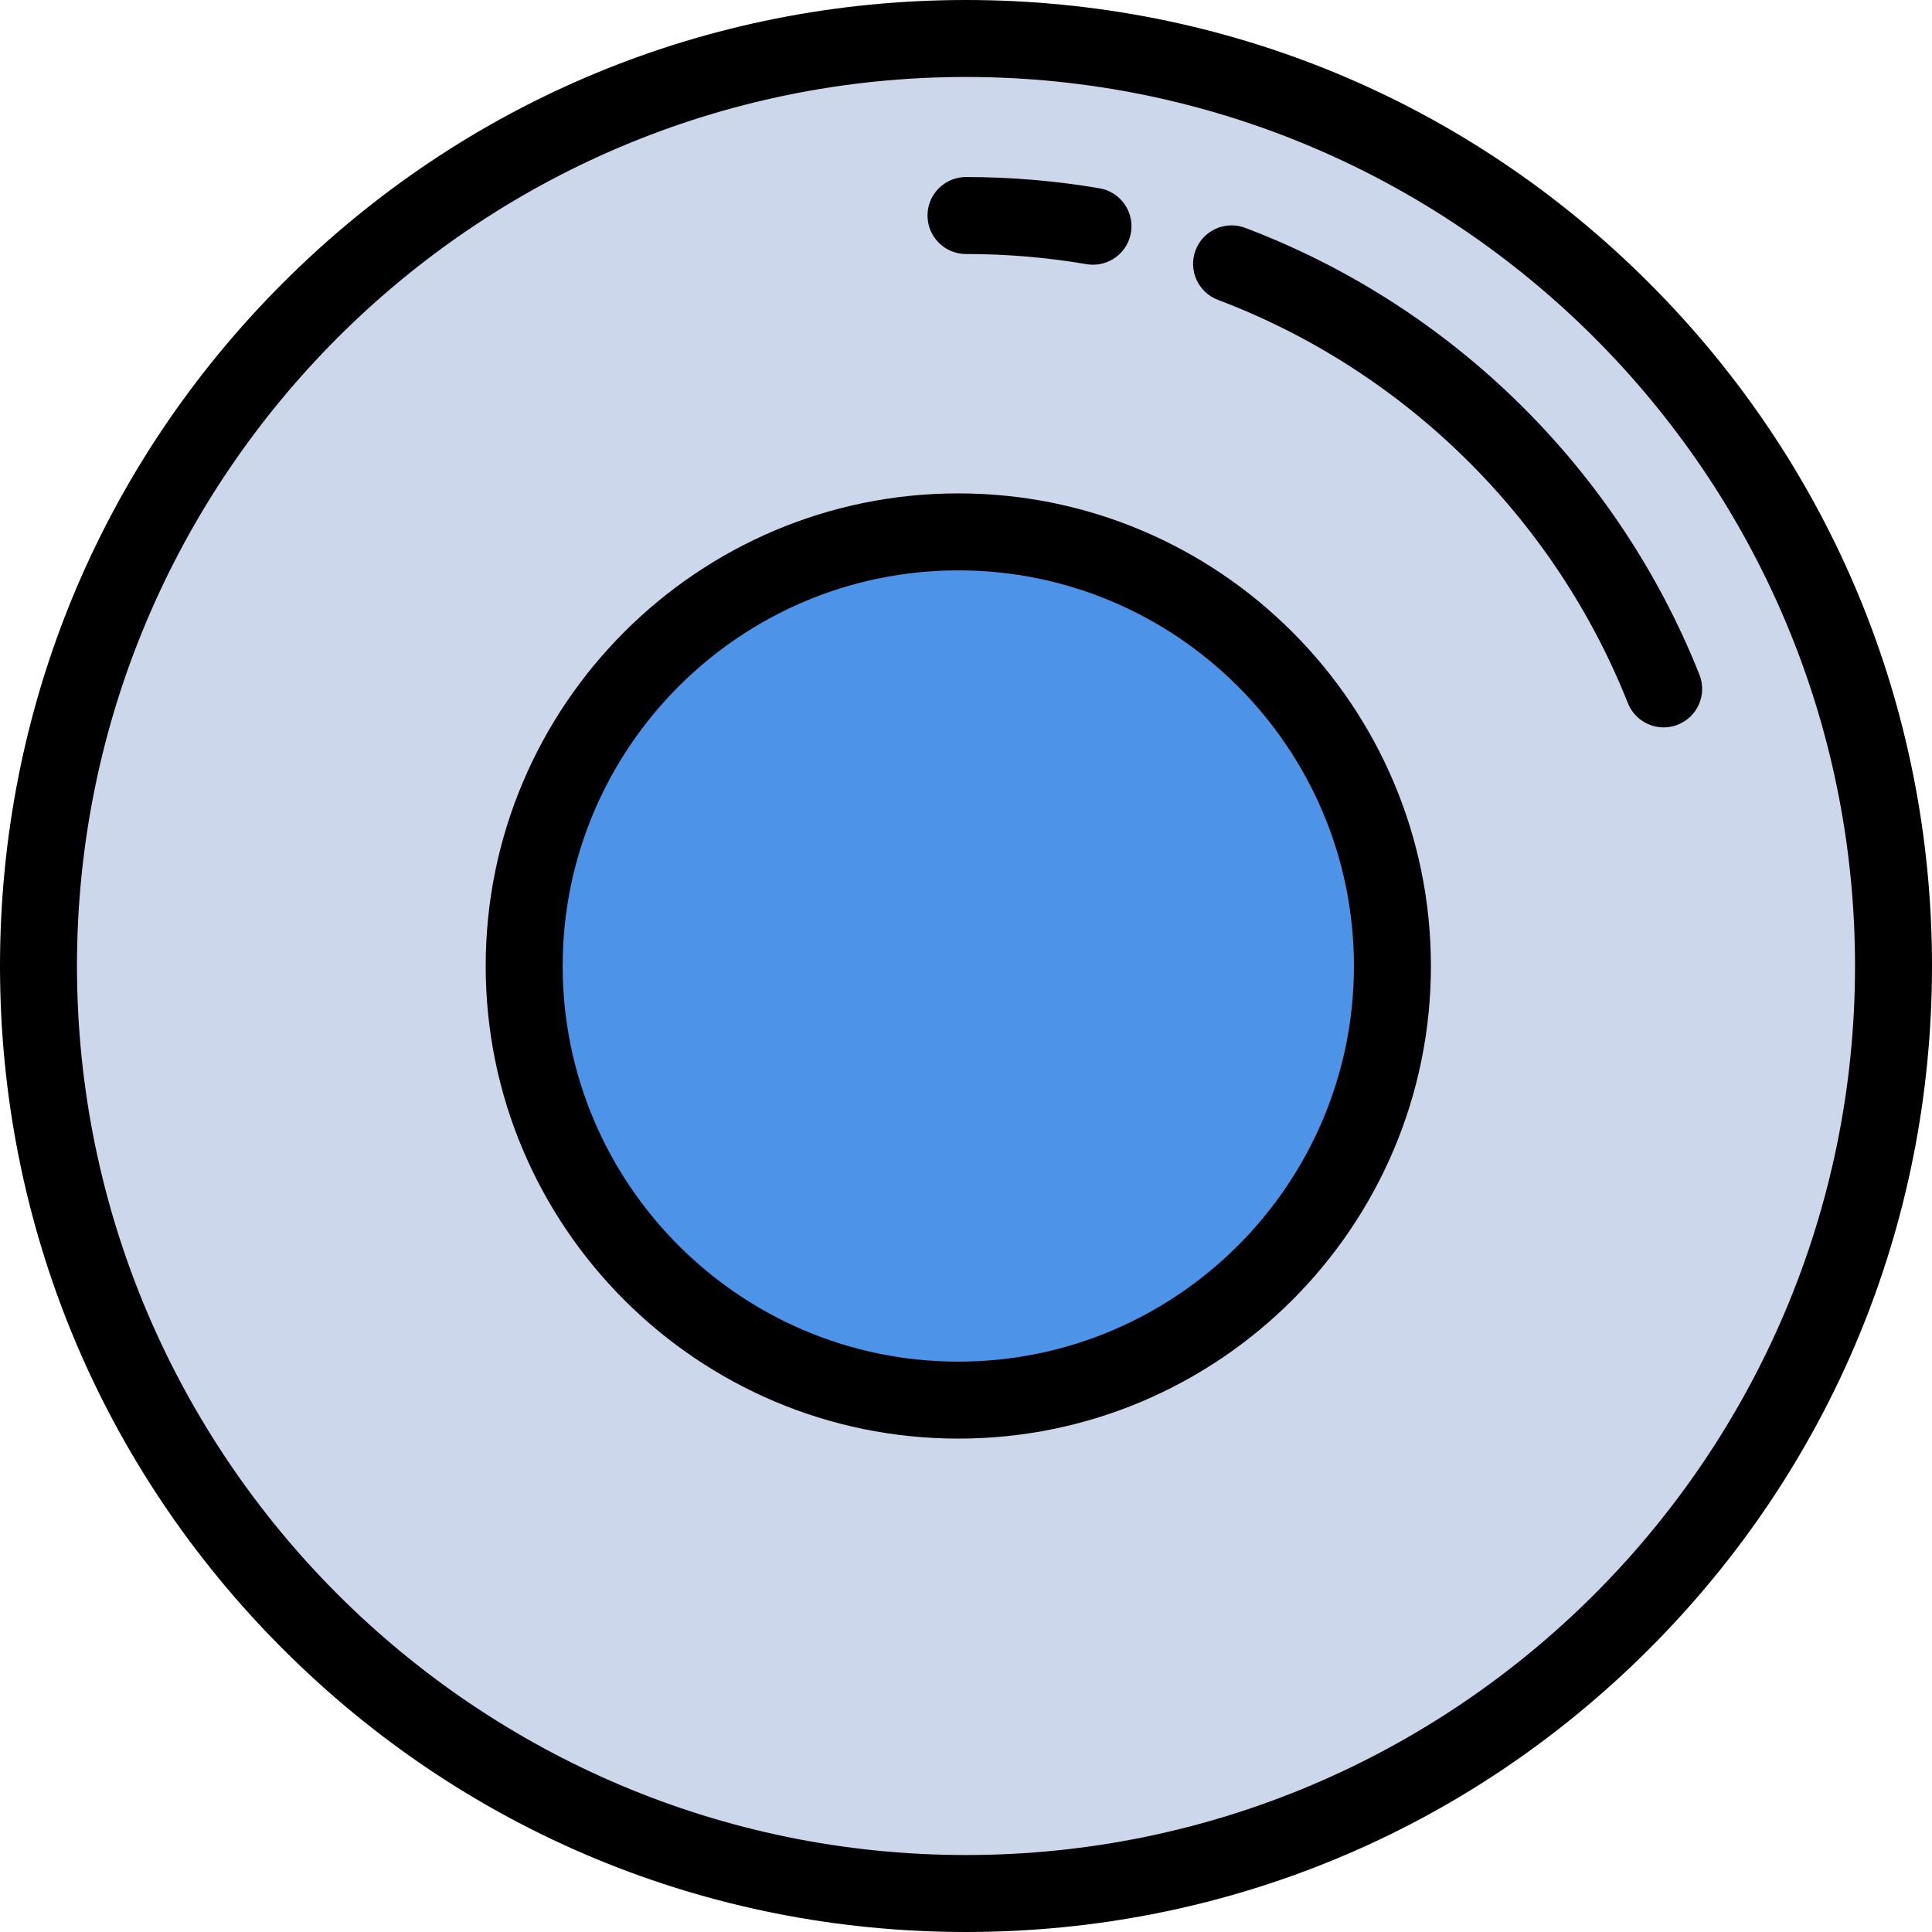 <?xml version="1.0" encoding="iso-8859-1"?>
<!-- Generator: Adobe Illustrator 19.0.0, SVG Export Plug-In . SVG Version: 6.00 Build 0)  -->
<svg xmlns="http://www.w3.org/2000/svg" xmlns:xlink="http://www.w3.org/1999/xlink" version="1.1" id="Layer_1" x="0px" y="0px" viewBox="0 0 502 502" style="enable-background:new 0 0 502 502;" xml:space="preserve" width="512" height="512">
<g>
	<g>
		<circle style="fill:#CCD7EB;" cx="251" cy="251" r="241"/>
		<path d="M251,502c-67.045,0-130.076-26.108-177.483-73.516C26.108,381.076,0,318.044,0,251S26.108,120.924,73.517,73.516    C120.924,26.108,183.955,0,251,0s130.076,26.108,177.483,73.516C475.892,120.924,502,183.956,502,251    s-26.108,130.076-73.517,177.484C381.076,475.892,318.045,502,251,502z M251,20C123.626,20,20,123.626,20,251s103.626,231,231,231    s231-103.626,231-231S378.374,20,251,20z"/>
	</g>
	<g>
		<path d="M432.278,189c-3.977,0-7.737-2.388-9.296-6.308c-19.171-48.226-57.996-86.417-106.52-104.779    c-5.166-1.955-7.769-7.727-5.813-12.892c1.954-5.165,7.727-7.768,12.892-5.813c53.766,20.346,96.785,62.661,118.027,116.095    c2.04,5.132-0.467,10.947-5.599,12.987C434.758,188.771,433.508,189,432.278,189z"/>
	</g>
	<g>
		<path d="M284.011,68.782c-0.558,0-1.123-0.047-1.692-0.144C272.049,66.888,261.512,66,251,66c-5.522,0-10-4.477-10-10    s4.478-10,10-10c11.635,0,23.302,0.983,34.68,2.923c5.444,0.928,9.105,6.094,8.177,11.539    C293.025,65.337,288.796,68.782,284.011,68.782z"/>
	</g>
	<g>
		<circle style="fill:#4D93E8;" cx="249" cy="251" r="112.8"/>
		<path d="M249,373.8c-67.712,0-122.8-55.088-122.8-122.8S181.288,128.2,249,128.2S371.8,183.288,371.8,251S316.712,373.8,249,373.8    z M249,148.2c-56.684,0-102.8,46.116-102.8,102.8S192.316,353.8,249,353.8S351.8,307.684,351.8,251S305.684,148.2,249,148.2z"/>
	</g>
</g>















</svg>
